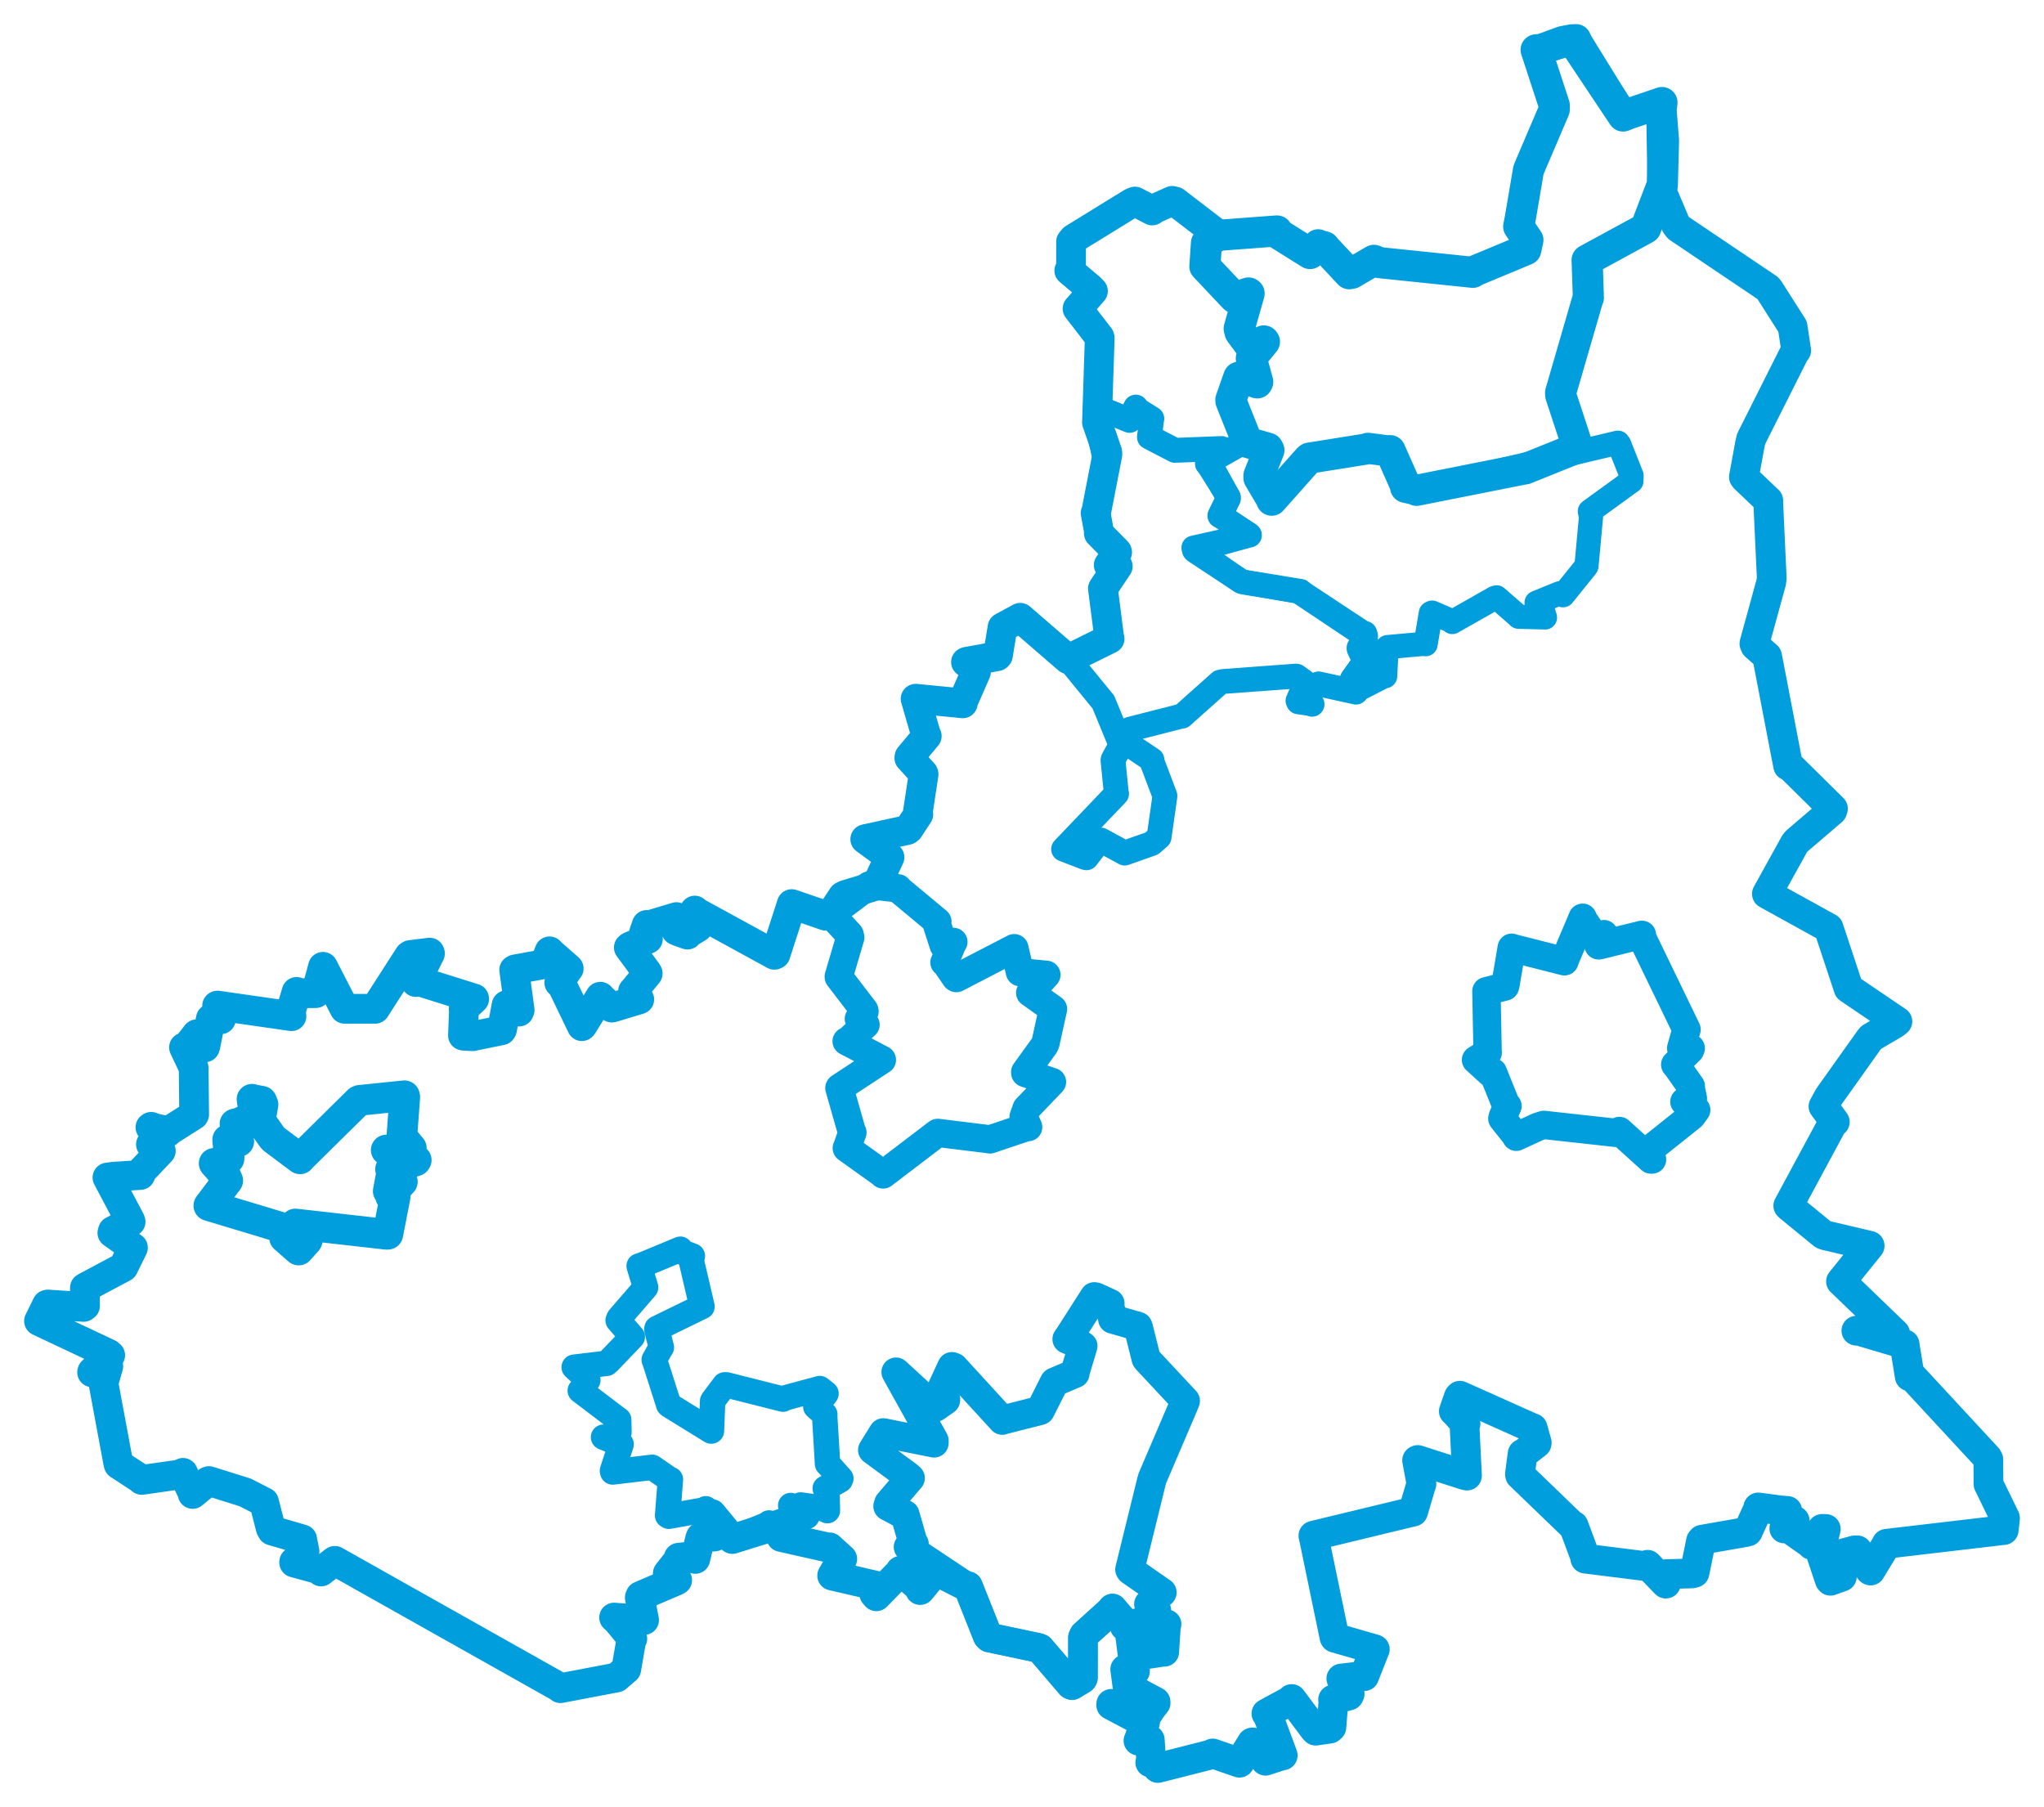 <svg viewBox="0 0 422.113 373.142" width="422.113" height="373.142" xmlns="http://www.w3.org/2000/svg">
  <title>Česko</title>
  <desc>Geojson of Česko</desc>
  <polygon points="246.476,113.098 256.205,119.997 256.412,120.096 268.313,122.199 268.555,122.12 281.696,130.791 281.898,130.741 281.744,136.047 281.877,136.541 279.266,140.139 279.204,140.447 280.646,142.225 280.725,142.258 285.74,139.69 286.055,139.638 286.355,133.815 286.555,133.626 294.101,132.949 294.408,133.03 295.482,126.625 295.748,126.498 299.692,128.209 299.91,128.447 308.729,123.442 309.064,123.353 313.471,127.191 313.607,127.359 318.85,127.497 319.06,127.513 318.37,125.221 317.322,124.457 322.149,122.491 322.779,122.918 327.32,117.287 327.629,116.865 328.567,106.724 328.32,105.576 336.907,99.344 336.946,98.237 334.397,91.79 334.121,91.411 292.669,101.211 292.553,101.256 290.71,100.508 290.279,100.628 287.248,93.768 287.062,93.052 282.536,92.576 282.513,92.578 270.6,94.553 270.412,94.598 262.882,103.247 262.622,103.292 260.54,99.292 259.986,98.679 262.064,93.094 262.048,92.973 257.606,91.349 257.466,90.985 249.707,95.405 249.345,95.742 253.639,102.568 253.687,102.738 251.931,106.457 251.922,106.486 257.871,110.319 258.022,110.499 246.476,113.098" stroke="#009edd" stroke-width="4.989px" fill="none" stroke-linejoin="round" vector-effect="non-scaling-stroke"></polygon>
  <polygon points="304.82,218.862 307.74,221.527 308.292,221.413 311.138,228.481 311.317,228.397 310.366,230.535 310.257,230.999 313.163,234.659 313.136,234.743 317.585,232.681 318.817,232.295 333.741,233.939 334.426,233.552 340.946,239.444 341.165,239.44 340.708,237.559 340.587,237.474 349.365,230.468 350.292,229.2 347.889,227.531 347.85,227.505 349.544,226.918 349.602,226.839 349.129,224.569 349.178,224.314 346.309,220.229 345.954,219.837 349.001,216.849 349.159,216.475 347.255,216.505 347.187,216.46 348.139,213.087 348.293,212.6 339.003,193.398 339.075,193.048 330.253,195.202 330.134,195.212 331.305,193.123 331.212,192.897 329.865,194.095 329.82,194.082 326.92,189.872 326.835,189.512 323.189,198.146 323.072,198.506 312.582,195.845 312.193,195.708 310.892,203.385 310.798,203.714 307.037,204.663 306.964,204.676 307.209,217.27 307.232,217.374 304.82,218.862" stroke="#009edd" stroke-width="5.859px" fill="none" stroke-linejoin="round" vector-effect="non-scaling-stroke"></polygon>
  <polygon points="180.212,299.428 187.438,304.745 187.982,305.228 183.547,310.435 183.366,311.033 186.613,312.782 186.889,312.764 188.525,318.467 188.787,318.81 187.582,319.455 187.897,319.83 199.478,327.544 199.892,327.558 203.983,337.84 204.288,338.149 214.467,340.298 214.777,340.432 221.154,347.88 221.395,347.981 223.525,346.686 223.64,346.449 223.646,338.15 223.885,337.634 229.676,332.38 229.738,332.171 232.182,335.418 232.217,335.844 235.142,335.059 235.241,335.064 236.026,341.453 236.221,341.731 240.336,341.116 240.479,341.137 240.844,335.547 240.957,335.386 236.975,335.242 236.891,335.105 238.626,332.831 238.86,332.561 237.593,331.524 237.228,331.248 239.914,328.927 239.975,328.839 233.448,324.3 233.321,324.1 237.82,305.808 238.011,305.182 244.362,290.345 244.792,289.28 236.901,280.825 236.699,280.574 235.083,274.133 234.999,273.897 230.049,272.468 229.797,272.409 229.146,269.519 229.227,269.172 226.355,267.852 225.997,267.78 220.906,275.748 220.354,276.534 223.231,277.696 223.633,277.966 222.037,283.261 222.003,283.615 217.787,285.399 217.752,285.43 214.917,291.07 214.806,291.26 207.089,293.219 206.992,293.277 196.995,282.356 196.583,282.21 194.021,287.754 193.752,288.061 195.284,288.923 195.272,289.129 193.223,290.569 192.884,290.538 185.399,283.671 185.038,283.338 192.903,297.5 192.898,297.976 182.449,295.88 182.411,295.878 180.212,299.428" stroke="#009edd" stroke-width="6.024px" fill="none" stroke-linejoin="round" vector-effect="non-scaling-stroke"></polygon>
  <polygon points="8.053,272.796 22.384,279.55 22.756,279.855 19.053,283.244 19.022,283.383 22.276,282.012 22.366,282.123 21.405,285.487 21.401,285.828 24.447,302.237 24.513,302.42 28.749,305.181 29.268,305.606 37.1,304.485 37.782,304.145 39.748,308.206 39.785,308.504 42.979,305.893 43.148,305.843 50.582,308.167 50.692,308.218 54.454,310.143 54.527,310.177 55.918,315.597 56.18,316.064 62.29,317.84 62.404,317.873 62.889,320.383 62.867,320.587 60.756,322.515 60.748,322.668 66.164,324.15 66.308,324.518 69.107,322.328 69.165,322.323 115.657,348.48 115.734,348.613 127.33,346.407 129.328,344.693 130.382,338.582 130.585,338.399 127.521,334.676 126.821,334.03 132.754,334.482 133.012,334.549 132.127,329.899 132.257,329.57 139.686,326.39 139.849,326.289 138.03,325.287 137.907,324.903 139.995,322.242 140.162,321.666 142.72,321.407 143.593,321.916 144.599,317.675 144.714,317.39 147.309,317.318 147.651,317.268 146.686,312.765 146.945,312.631 151.211,317.799 151.231,317.811 161.083,314.748 161.286,314.652 161.303,317.307 161.344,317.398 171.11,319.595 171.316,319.529 173.922,321.91 173.938,321.919 172.361,324.483 171.851,325.36 182.01,327.718 182.636,327.491 180.534,329.122 180.979,329.638 185.739,324.754 185.958,324.375 189.901,327.853 190.026,328.349 193.24,324.443 193.542,324.525 199.478,327.544 199.892,327.558 203.983,337.84 204.288,338.149 214.467,340.298 214.777,340.432 221.154,347.88 221.395,347.981 223.525,346.686 223.64,346.449 223.646,338.15 223.885,337.634 229.676,332.38 229.738,332.171 232.983,335.937 233.172,335.999 234.324,344.944 234.392,345.082 232.546,344.643 232.372,344.708 232.819,348.105 232.927,348.36 238.635,351.415 238.651,351.658 237.287,353.426 237.241,353.607 229.486,351.849 229.476,352.098 236.275,355.677 236.483,355.598 235.161,359.371 235.108,359.447 236.99,359.285 237.448,359.285 237.711,363.278 237.548,363.952 239.064,364.408 239.117,365.09 250.434,362.215 250.439,362.093 255.924,363.993 255.974,363.995 258.556,359.839 258.67,359.801 261.115,363.163 261.348,363.593 264.566,362.538 264.9,362.495 261.789,354.089 261.533,353.852 266.287,351.271 266.743,350.847 271.428,357.123 271.697,357.383 274.636,356.966 274.949,356.679 275.394,351.144 275.296,350.975 278.561,350.13 278.721,349.794 277.078,346.85 276.999,346.614 281.408,346.105 281.722,346.134 283.873,340.689 283.921,340.586 275.642,338.192 275.598,338.127 271.262,317.198 271.234,317.122 291.453,312.238 291.826,312.163 293.453,306.65 293.547,306.436 292.65,301.553 292.777,301.489 302.498,304.614 302.954,304.71 302.437,294.217 302.651,294.034 300.622,291.774 300.235,291.421 301.281,288.421 301.486,288.217 316.261,294.828 316.515,294.898 317.357,297.9 317.345,298.054 314.56,300.222 314.441,300.196 313.889,304.382 313.924,304.607 324.855,315.146 324.97,315.057 327.455,321.744 327.385,321.856 339.516,323.378 340.256,323.129 343.861,326.874 344.02,327.024 344.162,325.272 344.116,325.061 349.461,324.911 349.941,324.777 351.289,318.195 351.509,317.945 360.58,316.353 360.952,316.25 363.093,311.523 363.108,311.287 367.777,311.909 369.1,312.003 368.629,315.289 368.478,315.628 370.546,314.107 370.627,314.023 370.593,316.051 370.49,316.354 373.776,318.669 374.145,319.04 376.292,315.718 377.051,315.737 375.949,320.38 375.943,320.498 377.875,326.273 378.011,326.426 380.363,325.59 380.37,325.572 378.736,321.371 378.977,321.259 382.977,320.157 383.561,320.145 386.178,324.249 386.292,324.319 389.555,318.953 389.606,318.791 413.627,315.974 413.788,315.965 414.048,313.718 414.061,313.48 410.745,306.655 410.648,306.476 410.615,301.375 410.392,300.982 395.054,284.413 394.388,284.231 393.331,277.703 393.334,277.602 383.686,274.741 383.365,274.791 391.338,275.537 391.37,275.374 380.593,264.991 380.188,264.615 386.106,257.269 386.107,257.25 376.919,255.087 376.502,254.917 369.542,249.218 369.302,248.99 378.443,232.042 378.915,231.678 376.643,228.565 376.572,228.47 377.404,226.954 377.653,226.486 385.999,214.755 386.403,214.252 391.268,211.389 391.839,210.93 381.788,204.117 381.756,204.087 377.669,191.75 377.623,191.619 365.073,184.691 364.886,184.587 370.653,174.166 370.935,173.797 378.387,167.42 378.529,166.981 369.756,158.318 369.273,158.124 365.17,136.763 364.917,135.499 362.477,133.335 362.305,132.896 365.779,120.245 365.891,119.441 365.164,103.752 365.173,103.362 360.356,98.78 360.141,98.509 361.381,91.711 361.655,90.585 370.603,72.781 370.943,72.374 370.31,68.195 370.202,67.448 365.324,59.787 365.055,59.477 346.594,47.043 346.098,46.402 343.595,40.499 343.31,39.78 343.032,22.614 343.222,21.173 336.239,23.539 335.2,23.958 325.952,8.964 325.511,8.053 318.308,10.195 317.231,10.29 320.985,21.768 320.97,22.631 315.692,34.992 315.633,35.222 313.986,44.927 313.628,46.769 315.535,49.577 315.105,51.568 304.313,56.055 304.155,56.235 284.883,54.237 283.74,53.759 279.171,56.43 278.642,56.529 273.494,50.959 272.215,50.406 271.406,51.358 270.538,52.357 263.895,48.201 263.713,47.692 251.919,48.55 251.757,48.585 242.691,41.636 242.069,41.479 237.974,43.315 237.949,43.466 234.385,41.62 233.805,41.841 221.7,49.292 221.19,49.908 221.178,55.835 220.821,55.871 225.102,59.488 225.709,60.107 222.554,63.712 222.526,63.729 227.069,69.625 227.106,69.835 226.545,86.981 226.531,87.198 228.676,93.392 228.69,93.855 226.378,105.755 226.256,105.943 227.01,110.055 226.922,110.125 230.666,113.925 230.704,114.025 229.04,116.583 228.963,116.688 230.688,116.835 230.832,116.938 227.793,121.485 227.767,121.522 229.073,131.725 229.148,131.906 220.617,136.114 220.587,136.124 210.692,127.57 210.678,127.572 207.208,129.456 207.033,129.552 206.089,135.333 205.915,135.512 199.588,136.67 199.487,136.722 201.145,138.104 201.549,138.772 198.83,144.965 198.829,145.239 189.131,144.287 189.082,144.296 191.208,151.656 191.391,151.998 187.82,156.274 187.786,156.528 190.68,159.711 190.735,159.893 189.57,167.563 189.643,168.174 187.648,171.2 187.383,171.391 178.709,173.278 178.686,173.296 183.559,176.88 183.693,177.029 181.093,182.643 180.776,182.934 174.609,184.799 174.067,185.06 171.556,188.839 170.506,189.097 163.543,186.705 163.502,186.695 160.147,197.069 159.918,197.167 143.59,188.234 143.488,188.032 144.091,191.294 144.137,191.497 141.955,192.831 141.967,192.998 140.126,192.35 139.635,192.126 139.853,189.785 139.696,189.381 133.916,191.117 133.558,190.998 132.968,192.718 133.802,193.892 130.119,195.459 129.862,195.658 133.669,200.824 133.762,201.017 130.841,204.59 130.734,204.67 131.674,205.945 132.017,206.376 126.71,207.978 126.337,208.064 124.104,206.02 123.969,205.823 120.33,211.719 120.161,211.905 115.93,203.121 115.499,202.934 117.37,200.037 117.45,200.003 113.536,196.569 113.486,196.455 112.502,198.945 112.478,199.071 106.383,200.18 106.188,200.285 107.314,208.58 107.182,208.893 104.931,207.807 104.613,207.575 103.684,212.533 103.551,212.758 97.856,213.919 97.705,213.978 95.784,213.884 95.606,213.832 95.819,208.405 95.755,208.331 97.925,206.289 97.899,206.191 86.252,202.538 85.872,202.789 88.797,196.895 88.734,196.717 84.749,197.208 84.506,197.357 77.658,208.017 77.465,208.316 71.185,208.314 71.161,208.308 66.836,199.915 66.699,199.65 65.26,204.991 65.191,205.085 61.602,205.106 61.253,204.823 60.074,208.791 60.196,209.846 44.927,207.647 44.84,207.68 45.612,210.428 45.615,210.479 44.382,210.557 43.547,210.352 42.427,215.939 42.308,216.288 41.017,214.685 40.625,213.57 38.392,216.421 38.002,216.29 39.897,220.307 39.995,220.514 40.097,230.14 40.035,230.254 35.13,233.372 34.468,233.926 31.221,232.692 31.067,232.801 33.294,233.271 33.469,233.632 31.451,236.072 31.169,236.313 33.034,237.309 33.213,237.662 29.053,242.059 28.98,242.637 23.314,243.004 22.19,243.163 26.858,251.983 26.975,252.289 23.32,254.186 23.203,254.599 27.294,257.53 27.46,257.644 25.602,261.421 25.488,261.658 17.757,265.779 17.538,265.914 17.559,269.663 17.27,269.878 9.891,269.379 9.713,269.422 8.053,272.796" stroke="#009edd" stroke-width="6.139px" fill="none" stroke-linejoin="round" vector-effect="non-scaling-stroke"></polygon>
  <polygon points="248.822,55.008 254.432,60.952 254.937,61.476 257.834,60.494 257.96,60.596 255.905,67.846 256.084,68.583 258.156,71.396 258.38,71.479 261.003,70.397 261.126,70.568 258.44,73.84 258.412,73.999 259.739,78.858 259.633,79.069 256.022,77.833 255.821,77.909 254.19,82.565 254.194,82.79 257.466,90.985 257.606,91.349 261.832,92.557 262.048,92.973 259.988,98.207 259.986,98.679 262.606,103.113 262.622,103.292 270.193,94.776 270.412,94.598 282.362,92.689 282.513,92.578 286.636,93.108 287.062,93.052 290.363,100.491 290.279,100.628 292.286,101.078 292.553,101.256 314.613,96.877 314.958,96.832 325.394,92.625 325.813,92.28 322.308,81.614 322.283,81.09 327.877,61.803 328.018,61.508 327.762,53.72 327.758,53.706 339.708,47.203 339.858,47.102 343.25,38.221 343.293,38.223 343.511,30.205 343.539,29.096 343.032,22.614 343.222,21.173 336.239,23.539 335.2,23.958 324.695,8.213 322.713,8.59 318.308,10.195 317.231,10.29 320.985,21.768 320.97,22.631 315.692,34.992 315.633,35.222 313.986,44.927 313.628,46.769 315.535,49.577 315.105,51.568 304.313,56.055 304.155,56.235 284.883,54.237 283.74,53.759 279.171,56.43 278.642,56.529 273.847,51.399 273.494,50.959 271.406,51.358 270.538,52.357 263.895,48.201 263.713,47.692 251.757,48.585 251.612,48.622 249.423,49.855 249.148,50.202 248.822,55.008" stroke="#009edd" stroke-width="6.422px" fill="none" stroke-linejoin="round" vector-effect="non-scaling-stroke"></polygon>
  <polygon points="118.581,282.331 121.3,284.871 121.399,284.999 120.001,286.988 119.83,287.164 127.682,293.128 127.769,293.175 127.823,295.748 127.818,295.786 125.034,296.801 124.639,296.779 127.961,298.136 128.268,298.236 126.483,303.707 126.536,303.964 134.656,303.003 134.684,302.999 138.261,305.474 138.45,305.51 137.87,312.946 138.125,313.105 145.338,311.822 145.754,311.569 151.211,317.799 151.231,317.811 158.769,314.67 158.816,314.497 163.092,318.054 163.585,318.211 164.372,314.36 164.634,313.483 163.378,311.093 163.29,310.892 165.771,312.625 166.633,313.123 167.259,312.055 167.38,311.66 165.303,310.855 165.342,310.78 169.812,311.416 170.871,311.949 170.781,307.619 170.424,307.359 173.508,305.628 173.652,305.324 171.013,302.368 170.898,302.284 170.294,292.175 170.334,292.07 168.726,290.72 168.478,290.485 170.519,287.877 170.582,287.766 169.327,286.762 169.292,286.743 161.785,288.766 161.696,288.921 150.006,285.972 149.657,285.973 147.253,289.173 147.166,289.331 146.922,295.49 146.873,295.514 138.22,290.178 138.1,290.067 135.206,281.016 135.107,280.795 136.525,278.268 136.578,278.244 135.644,274.508 135.685,274.325 144.917,269.822 144.974,269.8 142.773,260.384 142.981,259.366 140.641,258.481 140.496,257.967 132.888,261.123 131.99,261.431 133.308,265.778 133.323,265.854 127.847,272.193 127.653,272.657 130.577,276.055 130.475,276.172 125.635,281.219 125.271,281.527 118.581,282.331" stroke="#009edd" stroke-width="5.253px" fill="none" stroke-linejoin="round" vector-effect="non-scaling-stroke"></polygon>
  <polygon points="171.554,188.804 175.455,193.005 175.591,193.585 173.21,201.661 173.222,201.757 178.472,208.614 178.542,208.858 177.508,210.207 177.366,210.4 178.708,211.58 178.744,211.601 175.308,214.792 174.84,215.02 182.109,218.833 182.121,218.867 173.394,224.594 173.342,224.68 175.873,233.559 176.035,233.857 174.921,237.008 174.868,237.091 182.095,242.266 182.369,242.524 193.555,234.004 193.657,233.943 203.991,235.216 204.426,235.291 212.015,232.74 212.333,232.752 211.394,230.613 211.997,228.912 217.235,223.446 217.249,223.421 211.743,221.581 211.719,221.363 215.727,215.819 215.896,215.447 217.426,208.524 217.463,208.369 212.794,205.029 212.751,205.014 216.076,201.311 216.091,201.296 210.972,200.806 210.634,200.735 209.485,195.812 209.441,195.796 197.512,201.976 197.366,201.912 195.198,198.727 195.044,198.747 196.598,194.99 196.887,194.503 195.121,195.047 194.898,195.236 193.385,190.57 193.587,190.31 185.742,183.779 185.486,183.451 179.694,182.786 179.466,182.861 171.554,188.804" stroke="#009edd" stroke-width="5.843px" fill="none" stroke-linejoin="round" vector-effect="non-scaling-stroke"></polygon>
  <polygon points="43.133,248.964 59.383,253.862 59.58,253.95 58.839,255.335 58.772,255.59 61.236,257.759 61.683,258.133 63.394,256.226 63.476,256.066 60.95,252.816 60.99,252.757 79.783,254.879 80.089,254.874 81.591,247.163 80.667,247.045 82.687,244.443 83.087,244.041 80.301,245.893 80.179,245.968 80.941,241.916 80.656,241.436 85.849,239.722 85.956,239.561 79.977,237.5 79.764,237.486 84.788,237.142 84.944,237.092 83.154,234.921 83.019,234.288 83.588,226.529 83.524,226.278 74.278,227.222 74.051,227.319 62.024,239.189 61.963,239.295 56.558,235.253 56.212,234.893 54.41,232.314 53.688,231.627 54.313,228.096 54.026,227.406 52.207,227.082 52.044,226.996 52.467,229.778 52.472,230.53 48.731,232.176 48.523,232.093 49.248,235.528 49.308,235.695 47.439,235.462 47.021,235.36 47.311,238.786 47.289,239.273 44.749,240.162 44.227,240.236 46.691,242.994 47.028,243.783 43.133,248.964" stroke="#009edd" stroke-width="6.336px" fill="none" stroke-linejoin="round" vector-effect="non-scaling-stroke"></polygon>
  <polygon points="219.652,175.353 224.095,177.064 224.364,177.129 227.107,173.56 227.341,173.472 231.841,175.92 232.259,176.159 237.854,174.183 239.362,172.866 240.546,164.572 240.567,164.338 237.872,157.215 237.89,156.91 232.548,153.331 232.535,153.334 233.216,150.775 233.364,150.583 243.905,147.896 244.09,147.893 251.968,140.87 252.631,140.724 267.548,139.626 267.731,139.627 269.427,140.84 269.615,141.034 268.06,144.714 268.16,144.937 270.873,145.304 270.955,145.429 269.567,143.751 269.41,143.465 272.288,141.246 272.301,141.227 279.834,142.877 280.014,142.927 279.379,140.845 279.204,140.447 281.799,136.731 281.877,136.541 280.667,133.949 280.668,133.752 281.997,131.728 282.002,131.345 268.622,122.408 268.555,122.12 256.886,120.213 256.412,120.096 246.788,113.739 246.671,113.619 257.791,110.546 258.022,110.499 252.139,106.569 251.922,106.486 253.689,102.933 253.687,102.738 249.865,95.838 249.345,95.742 252.109,92.799 252.288,92.621 242.805,92.989 242.65,93.003 237.404,90.276 237.376,90.264 237.828,86.541 237.868,86.462 234.67,84.469 234.561,84.063 233.225,86.623 233.265,86.812 227.664,84.519 227.479,84.492 226.545,86.981 226.531,87.198 228.548,96.403 228.597,96.523 226.378,105.755 226.256,105.943 227.01,110.055 226.922,110.125 230.666,113.925 230.704,114.025 229.04,116.583 228.963,116.688 230.688,116.835 230.832,116.938 227.793,121.485 227.767,121.522 229.073,131.725 229.148,131.906 220.682,136.091 220.617,136.114 227.635,144.704 227.83,144.914 231.5,153.818 231.503,153.85 229.905,156.785 229.851,157.017 230.516,163.646 230.586,163.909 219.652,175.353" stroke="#009edd" stroke-width="5.135px" fill="none" stroke-linejoin="round" vector-effect="non-scaling-stroke"></polygon>
</svg>
